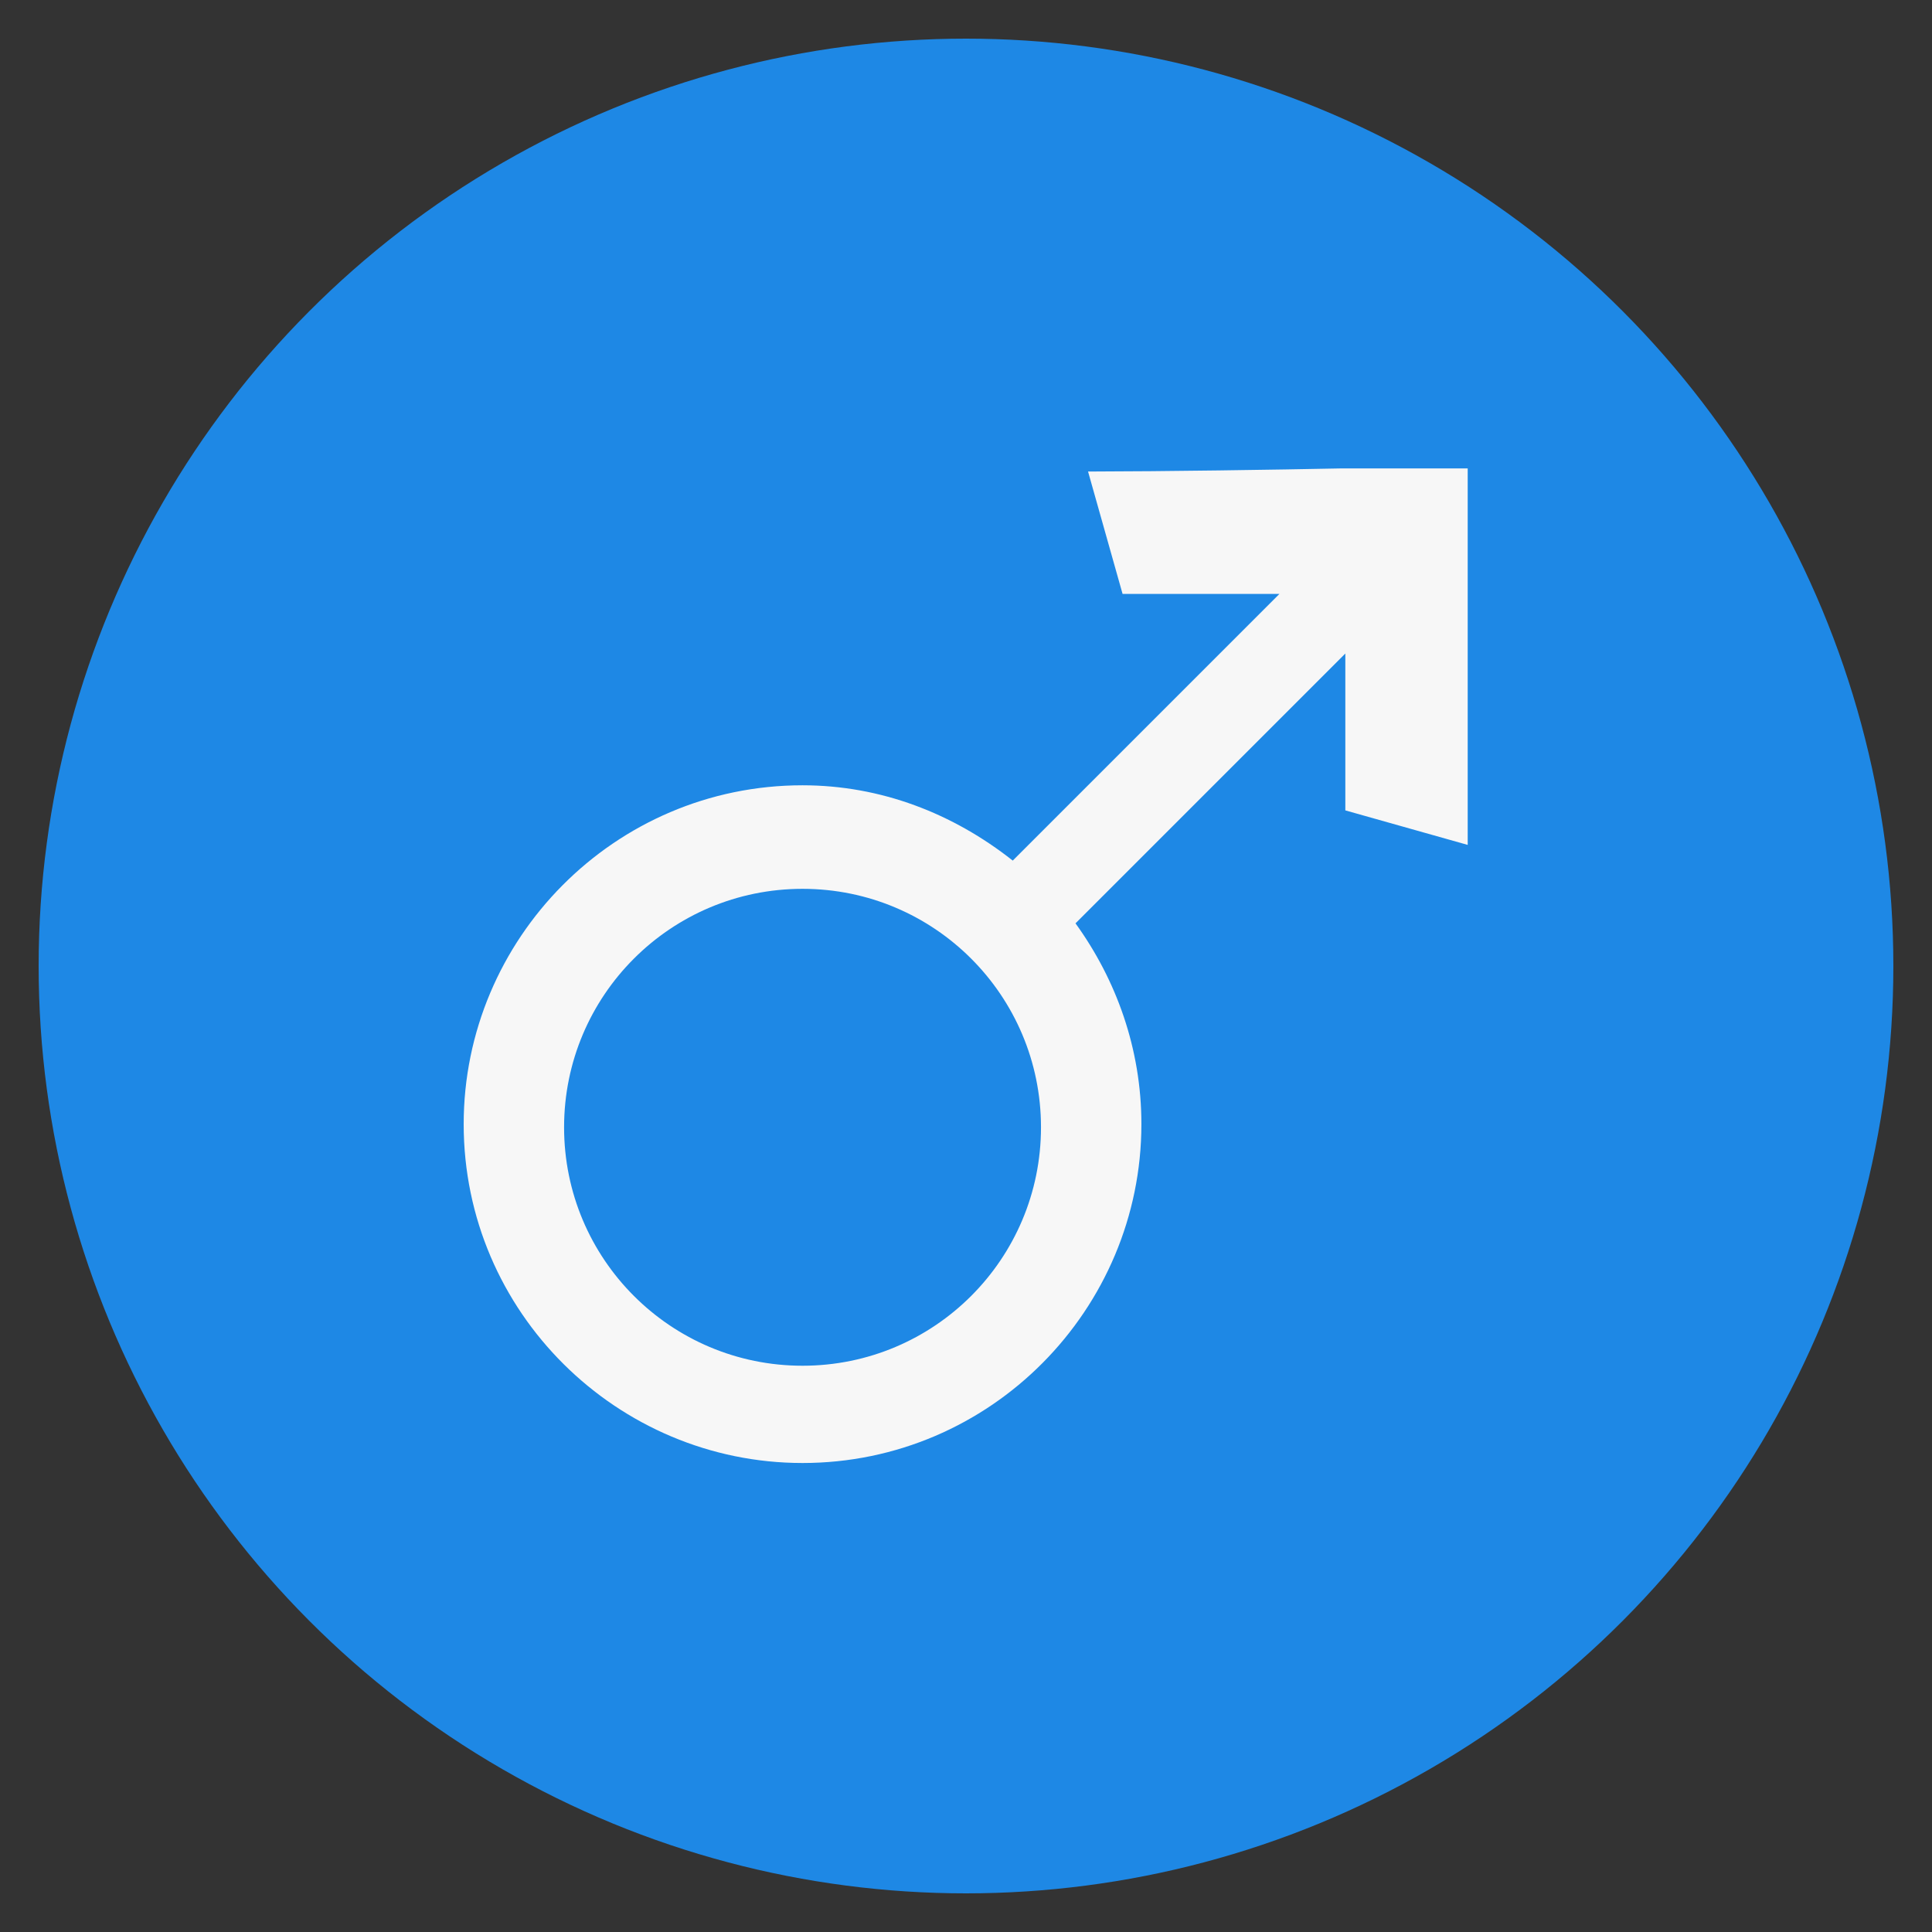 <?xml version="1.0" encoding="UTF-8" standalone="no"?>
<svg
   xmlns:dc="http://purl.org/dc/elements/1.1/"
   xmlns:cc="http://creativecommons.org/ns#"
   xmlns:rdf="http://www.w3.org/1999/02/22-rdf-syntax-ns#"
   xmlns:svg="http://www.w3.org/2000/svg"
   xmlns="http://www.w3.org/2000/svg"
   xmlns:sodipodi="http://sodipodi.sourceforge.net/DTD/sodipodi-0.dtd"
   xmlns:inkscape="http://www.inkscape.org/namespaces/inkscape"
   height="50"
   width="50"
   viewBox="0 0 50 50"
   id="svg2"
   version="1.1"
   inkscape:version="0.91 r13725"
   sodipodi:docname="male-icon.svg">
  <rect x="0" y="0" width="50" height="50" fill="#333333" stroke="none"/>
  <defs
     id="defs11" />
  <sodipodi:namedview
     pagecolor="#ffffff"
     bordercolor="#666666"
     borderopacity="1"
     objecttolerance="10"
     gridtolerance="10"
     guidetolerance="10"
     inkscape:pageopacity="0"
     inkscape:pageshadow="2"
     inkscape:window-width="1920"
     inkscape:window-height="1137"
     id="namedview9"
     showgrid="false"
     fit-margin-top="1"
     fit-margin-left="1"
     fit-margin-right="1"
     fit-margin-bottom="1"
     inkscape:zoom="13.906433"
     inkscape:cx="29.488599"
     inkscape:cy="25.412703"
     inkscape:window-x="-8"
     inkscape:window-y="-8"
     inkscape:window-maximized="1"
     inkscape:current-layer="g4" />
  <g
     id="g4"
     transform="translate(1,1)">
    <circle
       cy="24"
       cx="24"
       id="ellipse6"
       r="24"
       style="fill:#1e88e5;fill-opacity:1" />
    <path
       id="path1"
       transform="matrix(0.812,0,0,0.812,11,11.122)"
       d="m 10.8,13.4 c -4.2,0 -7.6,3.4 -7.6,7.6 0,4.2 3.4,7.6 7.6,7.6 4.2,0 7.6,-3.4 7.6,-7.6 0,-4.2 -3.4,-7.6 -7.6,-7.6 z M 28,0 32,0 32,3.9 32,12 28.1,10.9 l 0,-5 L 19.5,14.5 c 1.3,1.8 2.1,4 2.1,6.4 0,5.9 -4.8,10.8 -10.8,10.8 C 4.9,31.7 0,26.9 0,20.9 0,15 4.8,10.1 10.8,10.1 c 2.5,0 4.8,0.9 6.7,2.4 l 8.5,-8.5 -5,0 -1.1,-3.9 C 22.38,0.096 25.893,0.043 28,0 Z"
       inkscape:connector-curvature="0"
       style="fill:#f7f7f7"
       sodipodi:nodetypes="ssssscccccccssssccccc" />
  </g>
</svg>
